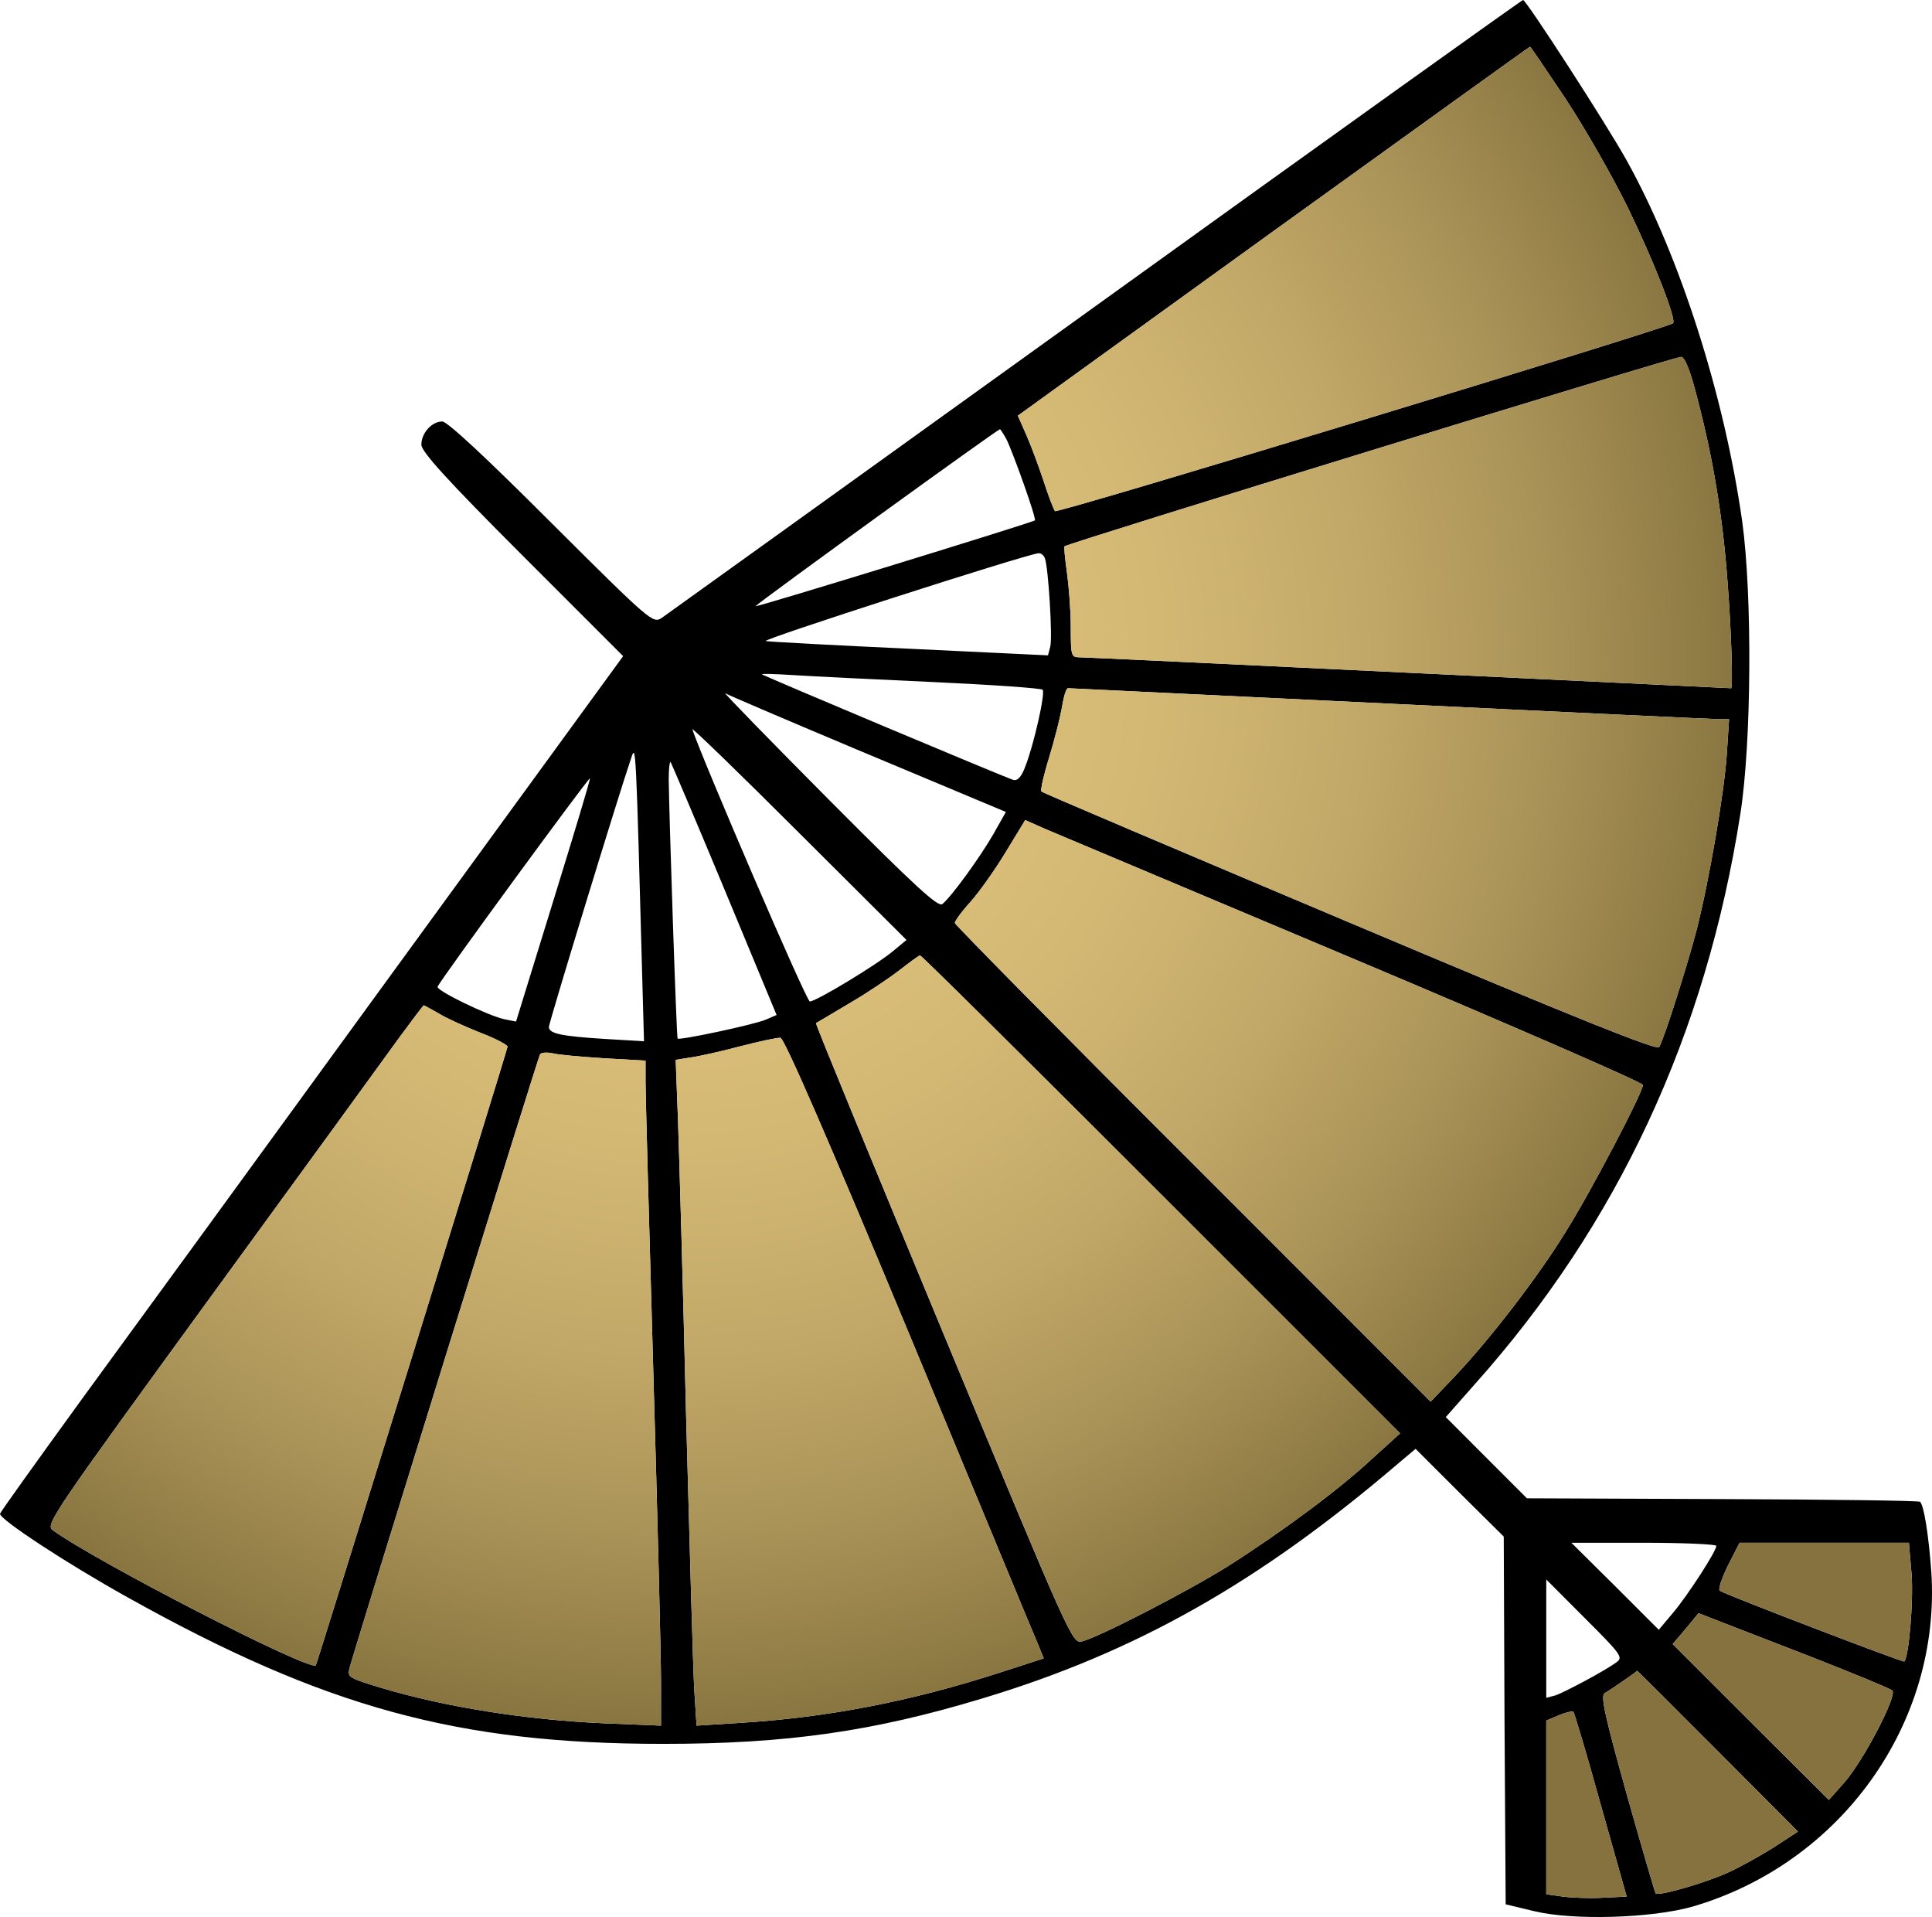 <?xml version="1.0" encoding="UTF-8"?><svg id="Layer_2" xmlns="http://www.w3.org/2000/svg" width="299.998" height="297.599" xmlns:xlink="http://www.w3.org/1999/xlink" viewBox="0 0 299.998 297.599"><defs><style>.cls-1{fill:url(#radial-gradient);}.cls-2{fill:#85723e;}</style><radialGradient id="radial-gradient" cx="105.072" cy="102.908" fx="105.072" fy="102.908" r="167.468" gradientUnits="userSpaceOnUse"><stop offset="0" stop-color="#e1c47e"/><stop offset=".249" stop-color="#ddc17b"/><stop offset=".448" stop-color="#d3b874"/><stop offset=".629" stop-color="#c3a969"/><stop offset=".8" stop-color="#ab9458"/><stop offset=".963" stop-color="#8d7943"/><stop offset="1" stop-color="#85723e"/></radialGradient></defs><g id="Layer_1_copy_3"><path d="M299.89,244c-.42-5.76-1.14-10.26-1.74-10.86-.18-.18-13.99-.36-30.68-.42l-30.37-.12-6.3-6.3-6.3-6.31,4.5-5.1c22.21-24.85,35.89-54.26,41.24-88.54,1.74-11.1,1.86-33.85.3-45.32-2.77-19.57-9.67-41.24-17.95-56.12-3.24-5.82-15.61-24.91-16.09-24.91-.18,0-30.07,21.37-66.33,47.48-36.31,26.11-66.63,47.9-67.41,48.44-1.38.9-1.68.66-17.17-14.77-10.32-10.32-16.14-15.72-16.92-15.72-1.62,0-3.24,1.8-3.24,3.6,0,1.08,3.96,5.46,15.66,17.16l15.67,15.67-35.6,48.86c-19.57,26.9-41.35,56.79-48.38,66.39-7.02,9.67-12.78,17.71-12.78,17.89,0,.9,10.2,7.62,19.81,12.97,30.61,17.1,51.26,22.75,83.13,22.75,19.21,0,32.6-1.92,49.52-7.03,23.95-7.2,43.1-18.06,64.71-36.55l2.64-2.22,6.85,6.84,6.84,6.78.12,28.57.18,28.52,4.5,1.08c6.06,1.44,18.13,1.08,24.49-.72,23.11-6.73,38.66-28.52,37.1-51.99ZM98.02,117.65c.72-2.16.72-2.4,1.74,35.35l.24,8.65-6-.36c-6.85-.42-8.77-.84-8.77-1.86,0-.66,10.93-36.38,12.79-41.78ZM91.6,120.83c.12.06-2.46,8.58-5.65,18.91l-5.82,18.85-1.8-.36c-2.52-.54-10.62-4.45-10.38-5.05.3-.9,23.34-32.35,23.65-32.35ZM8.16,237.52c-1.14-.84.18-2.7,24.55-36.19,14.17-19.45,27.37-37.58,29.35-40.34,1.98-2.7,3.67-4.92,3.73-4.92.12,0,1.14.6,2.34,1.26,1.14.72,4.08,2.04,6.48,3,2.4.9,4.26,1.92,4.2,2.16-.24,1.2-29.59,95.8-29.77,96.04-.96.96-34.34-16.21-40.88-21.01ZM102.64,267.89l-8.82-.36c-12.19-.54-24.73-2.52-34.88-5.58-4.74-1.44-5.04-1.62-4.68-2.94.66-2.64,29.29-94.84,29.59-95.32.18-.3,1.02-.36,1.92-.18.84.24,4.45.54,8.05.78l6.42.36v3.36c0,1.86.54,21.97,1.2,44.78.66,22.75,1.2,44.48,1.2,48.26v6.84ZM268.13,117.17c-.42,6-2.7,19.39-4.68,27.19-1.44,5.52-5.1,17.05-5.82,18.19-.36.54-12.37-4.26-48.08-19.33-26.17-11.04-47.72-20.17-47.84-20.35-.18-.18.36-2.58,1.2-5.28.84-2.76,1.68-6.12,1.92-7.44.36-2.17.72-3.31,1.02-3.31.06,0,22.57,1.08,49.94,2.4,27.43,1.33,50.48,2.41,51.26,2.41h1.44l-.36,5.52ZM123.11,104.8c2.76.18,12.55.66,21.73,1.08,9.18.42,16.87.96,17.05,1.2.48.42-1.38,8.65-2.7,11.95-.6,1.62-1.2,2.22-1.86,2.04-1.08-.3-38.66-16.09-39.02-16.39-.12-.12,2.04-.06,4.8.12ZM161.23,85.89c.42-.06.84.3,1.02.78.54,1.45,1.2,12.19.84,13.69l-.36,1.38-21.31-1.02c-11.71-.54-21.85-1.08-22.51-1.2-1.08-.12,40.16-13.39,42.32-13.63ZM263.63,62.12c2.4,9.13,3.9,18.31,4.62,28.22.61,7.74.85,16.5.55,16.5-.13,0-22.57-1.08-50.01-2.4-27.37-1.32-50.42-2.4-51.14-2.4-1.32,0-1.38-.24-1.38-4.68,0-2.52-.3-6.36-.6-8.52-.3-2.11-.48-3.97-.36-4.03.48-.48,95.02-29.53,95.74-29.41.6.06,1.5,2.34,2.58,6.72ZM197.72,35.89c21.85-15.72,39.74-28.63,39.86-28.63.1,0,2.6,3.7,5.58,8.16,3.01,4.57,7.27,12.07,9.55,16.69,4.14,8.52,7.62,17.47,7.08,18.07-.78.72-95.62,29.59-95.98,29.17-.18-.24-1.02-2.34-1.74-4.62-.78-2.34-1.98-5.58-2.7-7.2l-1.32-3,39.67-28.64ZM155.28,66.63c.06,0,.55.72,1.03,1.62,1.02,2.1,4.68,12.3,4.38,12.54-.3.3-42.64,13.33-43.39,13.33.82-.87,37.62-27.49,37.98-27.49ZM132.41,116.09c10.51,4.38,20.17,8.46,21.49,9l2.29.96-1.93,3.42c-2.04,3.55-6.42,9.61-7.92,10.87-.66.54-4.02-2.52-17.65-16.21-9.18-9.24-16.44-16.69-16.08-16.51.36.24,9.24,4.03,19.8,8.47ZM124.01,129.23l16.75,16.69-2.1,1.74c-2.58,2.16-11.95,7.81-12.91,7.81-.54,0-16.57-37.28-18.25-42.26-.12-.36,7.33,6.84,16.51,16.02ZM104.14,118.31c.12.18,3.9,9.06,8.35,19.75l8.1,19.51-1.68.72c-1.8.78-13.39,3.24-13.69,2.94-.18-.18-1.32-34.52-1.38-40.22,0-1.62.12-2.82.3-2.7ZM155.4,259.61c-14.1,4.56-26.95,7.02-40.57,7.86l-6.67.42-.36-5.64c-.18-3.12-.72-22.15-1.26-42.26-.48-20.17-1.08-40.87-1.26-46.04l-.36-9.42,2.28-.36c1.32-.18,4.81-.96,7.75-1.74,3-.78,5.82-1.38,6.24-1.32.6.06,7.68,16.39,19.99,45.98,10.5,25.27,19.45,46.94,19.99,48.14l.9,2.22-6.67,2.16ZM212.97,226.54c-5.1,4.74-13.93,11.28-22.33,16.62-6.36,3.97-20.11,11.05-22.63,11.65-1.5.36-1.68,0-21.49-47.72-10.98-26.47-19.93-48.14-19.81-48.26.12-.06,2.46-1.44,5.16-3.06,2.71-1.57,6.19-3.91,7.81-5.17,1.56-1.2,3-2.28,3.18-2.28.24,0,17.03,16.67,37.4,37.04l37.15,37.15-4.44,4.03ZM185.24,180.68c-20.35-20.29-36.98-37.16-36.98-37.4,0-.3,1.08-1.8,2.46-3.3,1.38-1.56,3.84-5.04,5.47-7.74l3-4.93,3.12,1.38c1.68.72,23.23,9.79,47.9,20.17,24.67,10.39,44.9,19.21,44.9,19.57,0,1.14-8.1,16.63-12.07,22.93-4.26,6.9-11.64,16.51-17.22,22.39l-3.67,3.84-36.91-36.91ZM255.29,239.5c6.18,0,11.22.24,11.22.48,0,.84-4.44,7.69-6.72,10.39l-2.22,2.64-6.78-6.78-6.79-6.73h11.29ZM240.1,245.2l6,6.01c5.47,5.46,5.95,6.06,4.99,6.78-1.74,1.32-8.17,4.74-9.61,5.22l-1.38.36v-18.37ZM248.87,294.61c-1.98.12-4.81,0-6.19-.18l-2.58-.36v-26.96l1.98-.84c1.02-.42,2.04-.66,2.22-.54.18.18,2.11,6.67,4.27,14.47l4.02,14.23-3.72.18ZM275.4,286.8c-2.1,1.32-5.34,3.12-7.21,3.96-3.66,1.63-10.62,3.61-11.1,3.19-.12-.18-2.16-7.15-4.5-15.43-3.42-12.25-4.08-15.25-3.42-15.67.78-.42,5.04-3.36,5.04-3.48.06,0,5.68,5.62,12.48,12.43l12.49,12.54-3.78,2.46ZM286.38,276.72l-2.4,2.7-12.12-12.07-12.13-12.12,2.04-2.4,1.98-2.4,2.76,1.08c1.5.6,8.11,3.12,14.71,5.7,6.6,2.58,12.25,4.92,12.61,5.22.84.72-4.45,10.87-7.45,14.29ZM295.69,257.93c-.18.18-27.62-10.32-28.64-10.98-.3-.18.3-1.93,1.26-3.91l1.81-3.54h26.29l.42,4.92c.3,4.15-.42,12.79-1.14,13.51Z"/><path class="cls-2" d="M295.69,257.93c-.18.18-27.62-10.32-28.64-10.98-.3-.18.3-1.93,1.26-3.91l1.81-3.54h26.29l.42,4.92c.3,4.15-.42,12.79-1.14,13.51ZM293.83,262.43c-.36-.3-6.01-2.64-12.61-5.22-6.6-2.58-13.21-5.1-14.71-5.7l-2.76-1.08-1.98,2.4-2.04,2.4,12.13,12.12,12.12,12.07,2.4-2.7c3-3.42,8.29-13.57,7.45-14.29ZM266.69,271.8c-6.8-6.81-12.42-12.43-12.48-12.43,0,.12-4.26,3.06-5.04,3.48-.66.42,0,3.42,3.42,15.67,2.34,8.28,4.38,15.25,4.5,15.43.48.42,7.44-1.56,11.1-3.19,1.87-.84,5.11-2.64,7.21-3.96l3.78-2.46-12.49-12.54ZM248.57,280.2c-2.16-7.8-4.09-14.29-4.27-14.47-.18-.12-1.2.12-2.22.54l-1.98.84v26.96l2.58.36c1.38.18,4.21.3,6.19.18l3.72-.18-4.02-14.23Z"/><path class="cls-1" d="M259.79,50.18c-.78.72-95.62,29.59-95.98,29.17-.18-.24-1.02-2.34-1.74-4.62-.78-2.34-1.98-5.58-2.7-7.2l-1.32-3,39.67-28.64c21.85-15.72,39.74-28.63,39.86-28.63.1,0,2.6,3.7,5.58,8.16,3.01,4.57,7.27,12.07,9.55,16.69,4.14,8.52,7.62,17.47,7.08,18.07ZM268.25,90.34c-.72-9.91-2.22-19.09-4.62-28.22-1.08-4.38-1.98-6.66-2.58-6.72-.72-.12-95.26,28.93-95.74,29.41-.12.06.06,1.92.36,4.03.3,2.16.6,6,.6,8.52,0,4.44.06,4.68,1.38,4.68.72,0,23.77,1.08,51.14,2.4,27.44,1.32,49.88,2.4,50.01,2.4.3,0,.06-8.76-.55-16.5ZM267.05,111.65c-.78,0-23.83-1.08-51.26-2.41-27.37-1.32-49.88-2.4-49.94-2.4-.3,0-.66,1.14-1.02,3.31-.24,1.32-1.08,4.68-1.92,7.44-.84,2.7-1.38,5.1-1.2,5.28.12.18,21.67,9.31,47.84,20.35,35.71,15.07,47.72,19.87,48.08,19.33.72-1.14,4.38-12.67,5.82-18.19,1.98-7.8,4.26-21.19,4.68-27.19l.36-5.52h-1.44ZM210.21,148.86c-24.67-10.38-46.22-19.45-47.9-20.17l-3.12-1.38-3,4.93c-1.63,2.7-4.09,6.18-5.47,7.74-1.38,1.5-2.46,3-2.46,3.3,0,.24,16.63,17.11,36.98,37.4l36.91,36.91,3.67-3.84c5.58-5.88,12.96-15.49,17.22-22.39,3.97-6.3,12.07-21.79,12.07-22.93,0-.36-20.23-9.18-44.9-19.57ZM180.26,185.36c-20.37-20.37-37.16-37.04-37.4-37.04-.18,0-1.62,1.08-3.18,2.28-1.62,1.26-5.1,3.6-7.81,5.17-2.7,1.62-5.04,3-5.16,3.06-.12.12,8.83,21.79,19.81,48.26,19.81,47.72,19.99,48.08,21.49,47.72,2.52-.6,16.27-7.68,22.63-11.65,8.4-5.34,17.23-11.88,22.33-16.62l4.44-4.03-37.15-37.15ZM161.17,255.23c-.54-1.2-9.49-22.87-19.99-48.14-12.31-29.59-19.39-45.92-19.99-45.98-.42-.06-3.24.54-6.24,1.32-2.94.78-6.43,1.56-7.75,1.74l-2.28.36.36,9.42c.18,5.17.78,25.87,1.26,46.04.54,20.11,1.08,39.14,1.26,42.26l.36,5.64,6.67-.42c13.62-.84,26.47-3.3,40.57-7.86l6.67-2.16-.9-2.22ZM101.44,212.79c-.66-22.81-1.2-42.92-1.2-44.78v-3.36l-6.42-.36c-3.6-.24-7.21-.54-8.05-.78-.9-.18-1.74-.12-1.92.18-.3.48-28.93,92.68-29.59,95.32-.36,1.32-.06,1.5,4.68,2.94,10.15,3.06,22.69,5.04,34.88,5.58l8.82.36v-6.84c0-3.78-.54-25.51-1.2-48.26ZM74.61,160.33c-2.4-.96-5.34-2.28-6.48-3-1.2-.66-2.22-1.26-2.34-1.26-.06,0-1.75,2.22-3.73,4.92-1.98,2.76-15.18,20.89-29.35,40.34-24.37,33.49-25.69,35.35-24.55,36.19,6.54,4.8,39.92,21.97,40.88,21.01.18-.24,29.53-94.84,29.77-96.04.06-.24-1.8-1.26-4.2-2.16Z"/></g></svg>